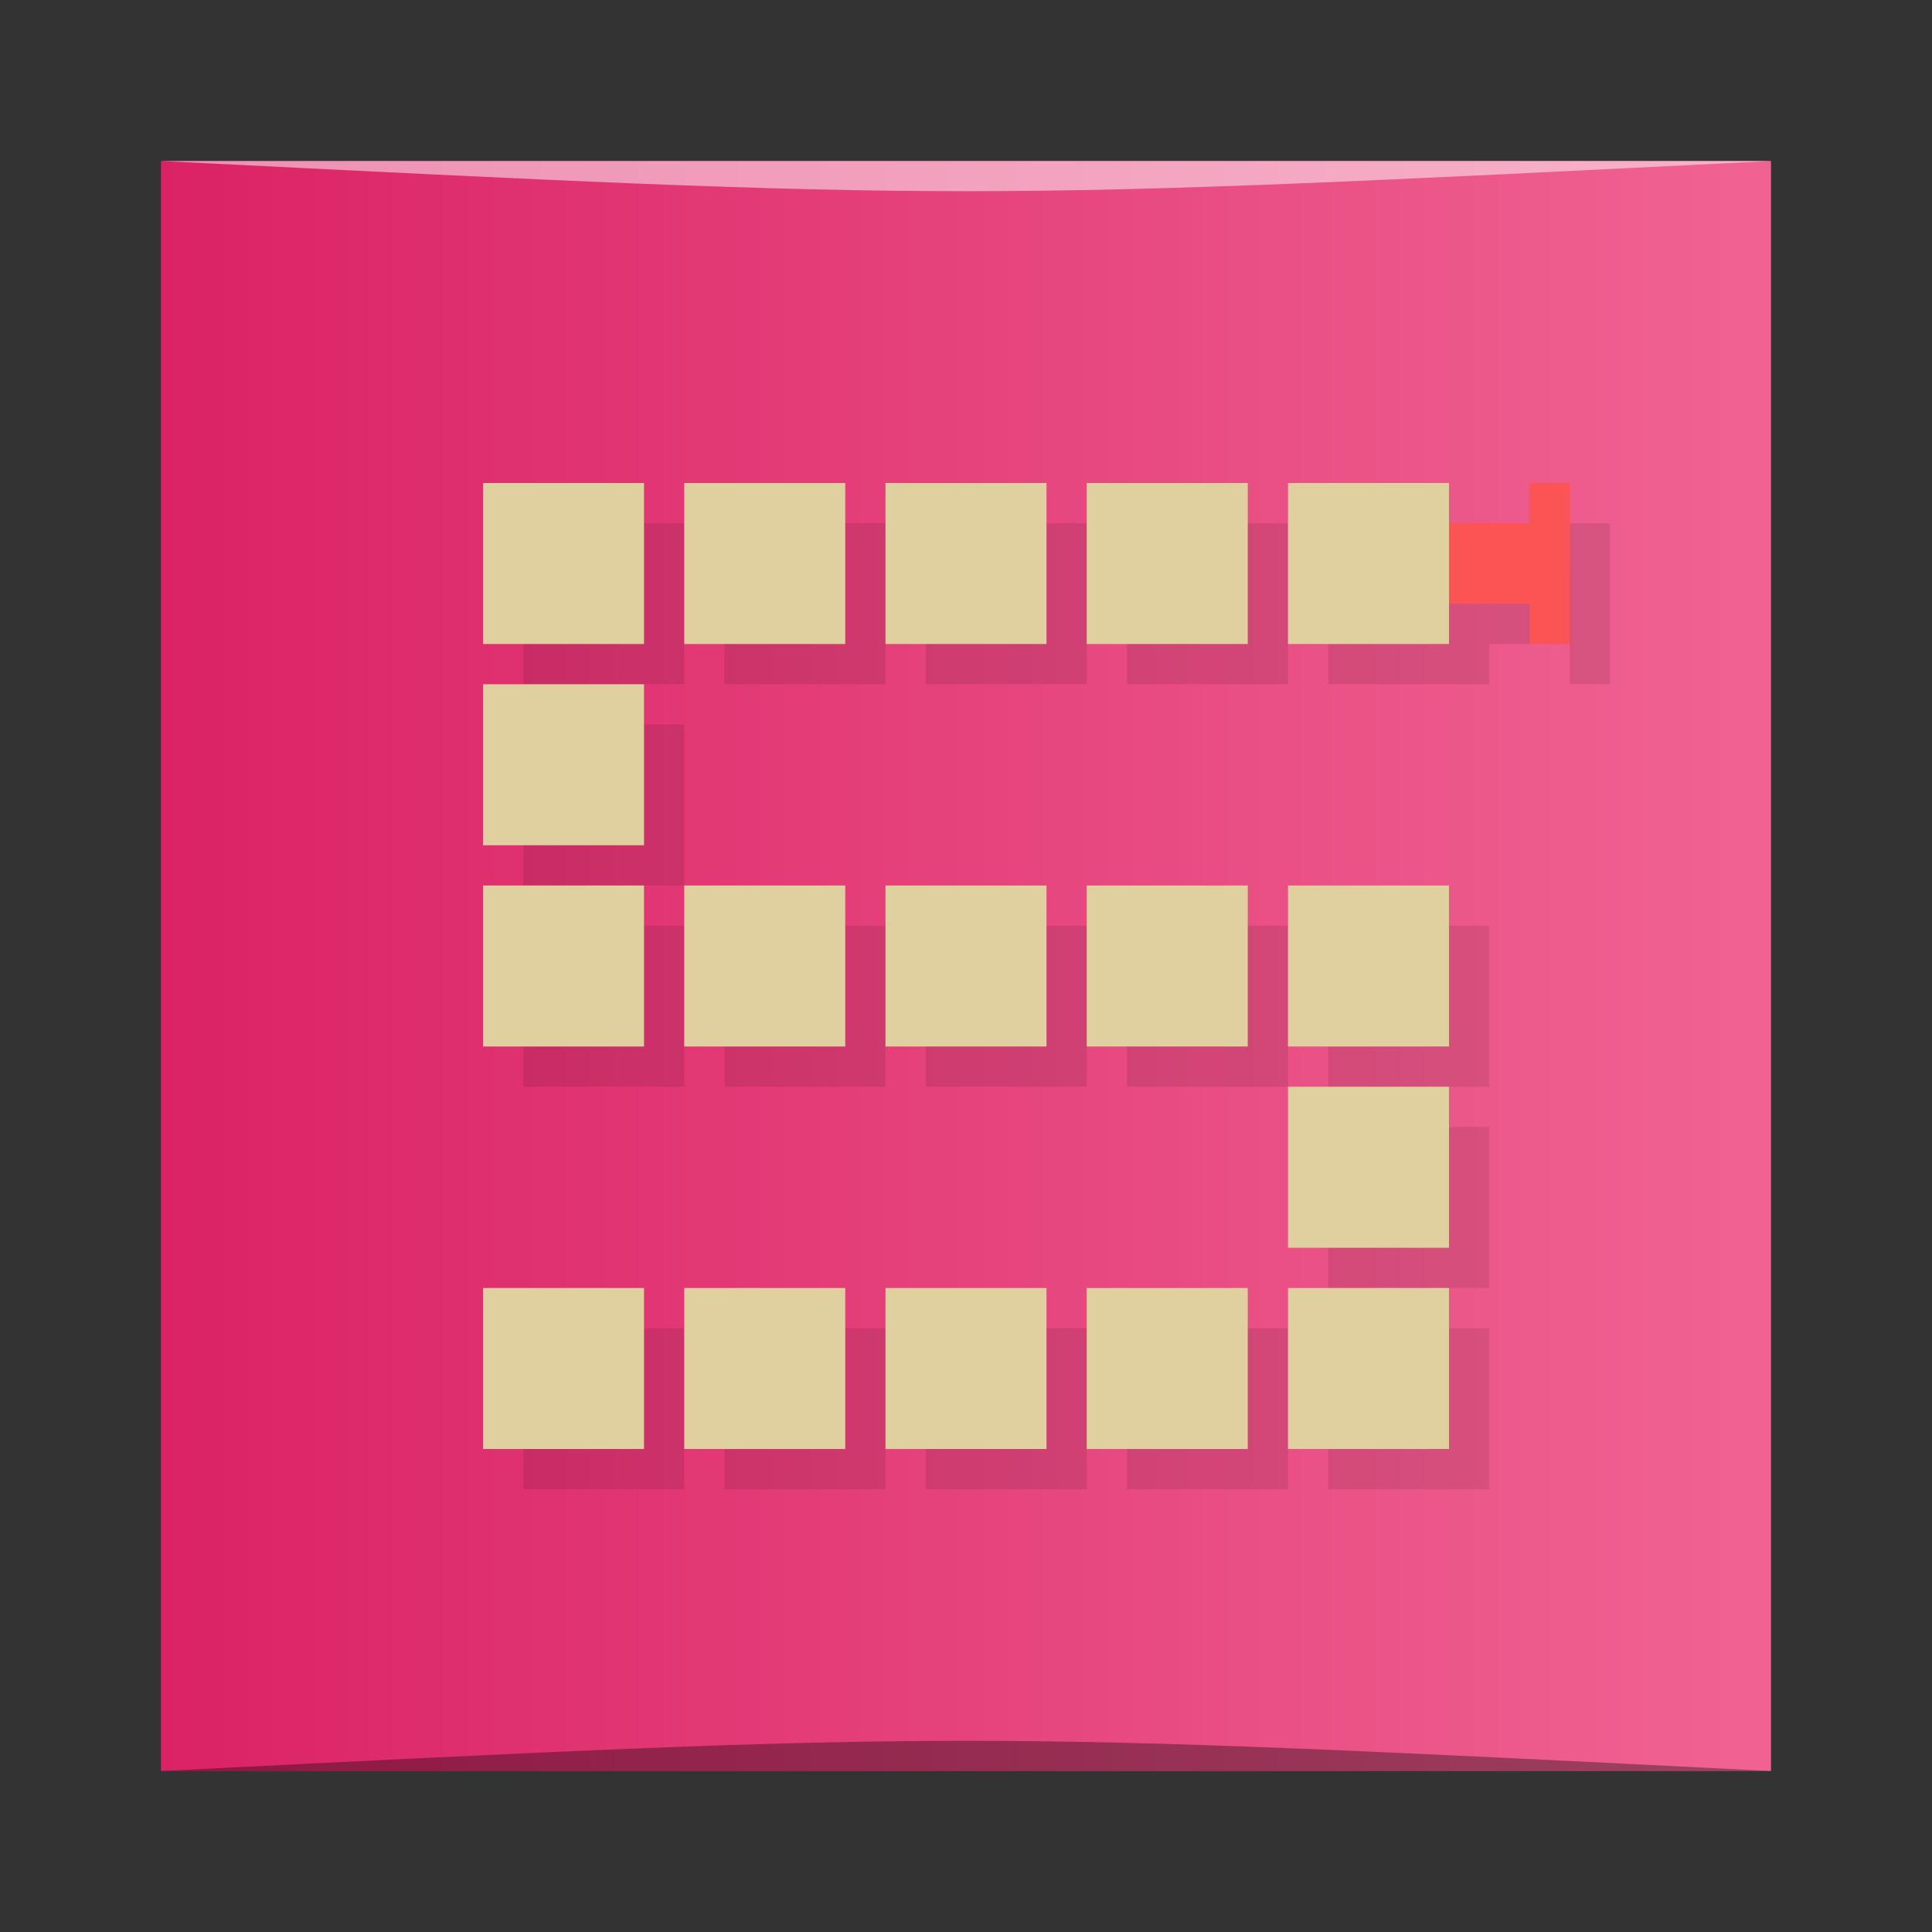 <?xml version="1.0" encoding="UTF-8" standalone="no"?>
<svg
   xmlns:dc="http://purl.org/dc/elements/1.1/"
   xmlns:cc="http://creativecommons.org/ns#"
   xmlns:rdf="http://www.w3.org/1999/02/22-rdf-syntax-ns#"
   xmlns:svg="http://www.w3.org/2000/svg"
   xmlns="http://www.w3.org/2000/svg"
   xmlns:xlink="http://www.w3.org/1999/xlink"
   xmlns:sodipodi="http://sodipodi.sourceforge.net/DTD/sodipodi-0.dtd"
   xmlns:inkscape="http://www.inkscape.org/namespaces/inkscape"
   viewBox="0 0 48 48"
   id="svg2"
   version="1.1"
   inkscape:version="0.91 r13725"
   sodipodi:docname="chrome-mlijpphckdfkmcjclnimmbknefojcaol-Default.svg">
  <rect x="0" y="0" width="48" height="48" fill="#333333" stroke="none"/>
  <sodipodi:namedview
     pagecolor="#ffffff"
     bordercolor="#666666"
     borderopacity="1"
     objecttolerance="10"
     gridtolerance="10"
     guidetolerance="10"
     inkscape:pageopacity="0"
     inkscape:pageshadow="2"
     inkscape:window-width="1366"
     inkscape:window-height="705"
     id="namedview61"
     showgrid="false"
     inkscape:zoom="4.9166667"
     inkscape:cx="24"
     inkscape:cy="24"
     inkscape:window-x="0"
     inkscape:window-y="28"
     inkscape:window-maximized="1"
     inkscape:current-layer="svg2" />
  <defs
     id="defs4">
    <linearGradient
       id="linearGradient3999"
       gradientUnits="userSpaceOnUse"
       x1="1"
       x2="47"
       gradientTransform="matrix(0,-1,1,0,0,48)">
      <stop
         style="stop-color:#a63771;stop-opacity:1"
         id="stop7" />
      <stop
         offset="1"
         style="stop-color:#b43c7b;stop-opacity:1"
         id="stop9" />
    </linearGradient>
    <linearGradient
       inkscape:collect="always"
       xlink:href="#linearGradient3436"
       id="linearGradient3285"
       gradientUnits="userSpaceOnUse"
       gradientTransform="matrix(0.833,0,0,0.833,-317.034,412.804)"
       x1="379.571"
       y1="-527.798"
       x2="431.571"
       y2="-527.798" />
    <linearGradient
       id="linearGradient3436">
      <stop
         style="stop-color:#d81b60;stop-opacity:1"
         offset="0"
         id="stop3438" />
      <stop
         style="stop-color:#f06292;stop-opacity:1"
         offset="1"
         id="stop3440" />
    </linearGradient>
  </defs>
  <g
     id="g3263"
     transform="translate(0.558,0.305)">
    <rect
       transform="scale(1,-1)"
       ry="0"
       y="-43.695"
       x="3.442"
       height="40"
       width="40"
       id="rect3265"
       style="fill:url(#linearGradient3285);fill-opacity:1;stroke:none" />
    <path
       sodipodi:nodetypes="cccc"
       inkscape:connector-curvature="0"
       id="path3267"
       d="m 3.442,43.695 40,3.01e-4 c -20,-1 -20,-1 -40,0 z"
       style="opacity:0.35;fill:#000000;fill-opacity:1;stroke:none" />
    <path
       style="opacity:0.5;fill:#ffffff;fill-opacity:1;stroke:none"
       d="M 3.442,3.695 43.442,3.695 c -20,1 -20,1 -40,0 z"
       id="path3269"
       inkscape:connector-curvature="0"
       sodipodi:nodetypes="cccc" />
  </g>
  <path
     d="m 13 13 0 4 4 0 0 -4 -4 0 z m 5 0 0 4 4 0 0 -4 -4 0 z m 5 0 0 4 4 0 0 -4 -4 0 z m 5 0 0 4 4 0 0 -4 -4 0 z m 5 0 0 4 4 0 0 -1 2 0 0 1 1 0 0 -4 -1 0 0 1 -2 0 0 -1 -4 0 z m -20 5 0 4 4 0 0 -4 -4 0 z m 0 5 0 4 4 0 0 -4 -4 0 z m 5 0 0 4 4 0 0 -4 -4 0 z m 5 0 0 4 4 0 0 -4 -4 0 z m 5 0 0 4 4 0 0 -4 -4 0 z m 5 0 0 4 4 0 0 -4 -4 0 z m 0 5 0 4 4 0 0 -4 -4 0 z m -20 5 0 4 4 0 0 -4 -4 0 z m 5 0 0 4 4 0 0 -4 -4 0 z m 5 0 0 4 4 0 0 -4 -4 0 z m 5 0 0 4 4 0 0 -4 -4 0 z m 5 0 0 4 4 0 0 -4 -4 0 z"
     style="fill:#000;opacity:0.1;fill-opacity:1;stroke:none;fill-rule:nonzero"
     id="path21" />
  <rect
     width="4"
     height="4"
     x="12"
     y="-16"
     transform="matrix(0,1,-1,0,0,0)"
     style="fill:#e0d0a0;fill-opacity:1;stroke:none;fill-rule:nonzero"
     id="rect23" />
  <rect
     width="4"
     height="4"
     x="12"
     y="-21"
     transform="matrix(0,1,-1,0,0,0)"
     style="fill:#e0d0a0;fill-opacity:1;stroke:none;fill-rule:nonzero"
     id="rect25" />
  <rect
     width="4"
     height="4"
     x="12"
     y="-31"
     transform="matrix(0,1,-1,0,0,0)"
     style="fill:#e0d0a0;fill-opacity:1;stroke:none;fill-rule:nonzero"
     id="rect27" />
  <rect
     width="4"
     height="4"
     x="12"
     y="-26"
     transform="matrix(0,1,-1,0,0,0)"
     style="fill:#e0d0a0;fill-opacity:1;stroke:none;fill-rule:nonzero"
     id="rect29" />
  <rect
     width="2"
     height="2"
     x="-38"
     y="-15"
     transform="scale(-1,-1)"
     style="fill:#fc5454;fill-opacity:1;stroke:none;fill-rule:nonzero"
     id="rect31" />
  <rect
     width="1"
     height="4"
     x="-39"
     y="-16"
     transform="scale(-1,-1)"
     style="fill:#fc5454;fill-opacity:1;stroke:none;fill-rule:nonzero"
     id="rect33" />
  <rect
     width="4"
     height="4"
     x="12"
     y="17"
     style="fill:#e0d0a0;fill-opacity:1;stroke:none;fill-rule:nonzero"
     id="rect35" />
  <rect
     width="4"
     height="4"
     x="12"
     y="22"
     style="fill:#e0d0a0;fill-opacity:1;stroke:none;fill-rule:nonzero"
     id="rect37" />
  <rect
     width="4"
     height="4"
     x="12"
     y="-36"
     transform="matrix(0,1,-1,0,0,0)"
     style="fill:#e0d0a0;fill-opacity:1;stroke:none;fill-rule:nonzero"
     id="rect39" />
  <rect
     width="4"
     height="4"
     x="-26"
     y="17"
     transform="matrix(0,-1,1,0,0,0)"
     style="fill:#e0d0a0;fill-opacity:1;stroke:none;fill-rule:nonzero"
     id="rect41" />
  <rect
     width="4"
     height="4"
     x="-26"
     y="22"
     transform="matrix(0,-1,1,0,0,0)"
     style="fill:#e0d0a0;fill-opacity:1;stroke:none;fill-rule:nonzero"
     id="rect43" />
  <rect
     width="4"
     height="4"
     x="-26"
     y="27"
     transform="matrix(0,-1,1,0,0,0)"
     style="fill:#e0d0a0;fill-opacity:1;stroke:none;fill-rule:nonzero"
     id="rect45" />
  <rect
     width="4"
     height="4"
     x="-26"
     y="32"
     transform="matrix(0,-1,1,0,0,0)"
     style="fill:#e0d0a0;fill-opacity:1;stroke:none;fill-rule:nonzero"
     id="rect47" />
  <rect
     width="4"
     height="4"
     x="32"
     y="27"
     style="fill:#e0d0a0;fill-opacity:1;stroke:none;fill-rule:nonzero"
     id="rect49" />
  <rect
     width="4"
     height="4"
     x="32"
     y="32"
     style="fill:#e0d0a0;fill-opacity:1;stroke:none;fill-rule:nonzero"
     id="rect51" />
  <rect
     width="4"
     height="4"
     x="12"
     y="32"
     style="fill:#e0d0a0;fill-opacity:1;stroke:none;fill-rule:nonzero"
     id="rect53" />
  <rect
     width="4"
     height="4"
     x="-36"
     y="17"
     transform="matrix(0,-1,1,0,0,0)"
     style="fill:#e0d0a0;fill-opacity:1;stroke:none;fill-rule:nonzero"
     id="rect55" />
  <rect
     width="4"
     height="4"
     x="-36"
     y="22"
     transform="matrix(0,-1,1,0,0,0)"
     style="fill:#e0d0a0;fill-opacity:1;stroke:none;fill-rule:nonzero"
     id="rect57" />
  <rect
     width="4"
     height="4"
     x="-36"
     y="27"
     transform="matrix(0,-1,1,0,0,0)"
     style="fill:#e0d0a0;fill-opacity:1;stroke:none;fill-rule:nonzero"
     id="rect59" />
</svg>
